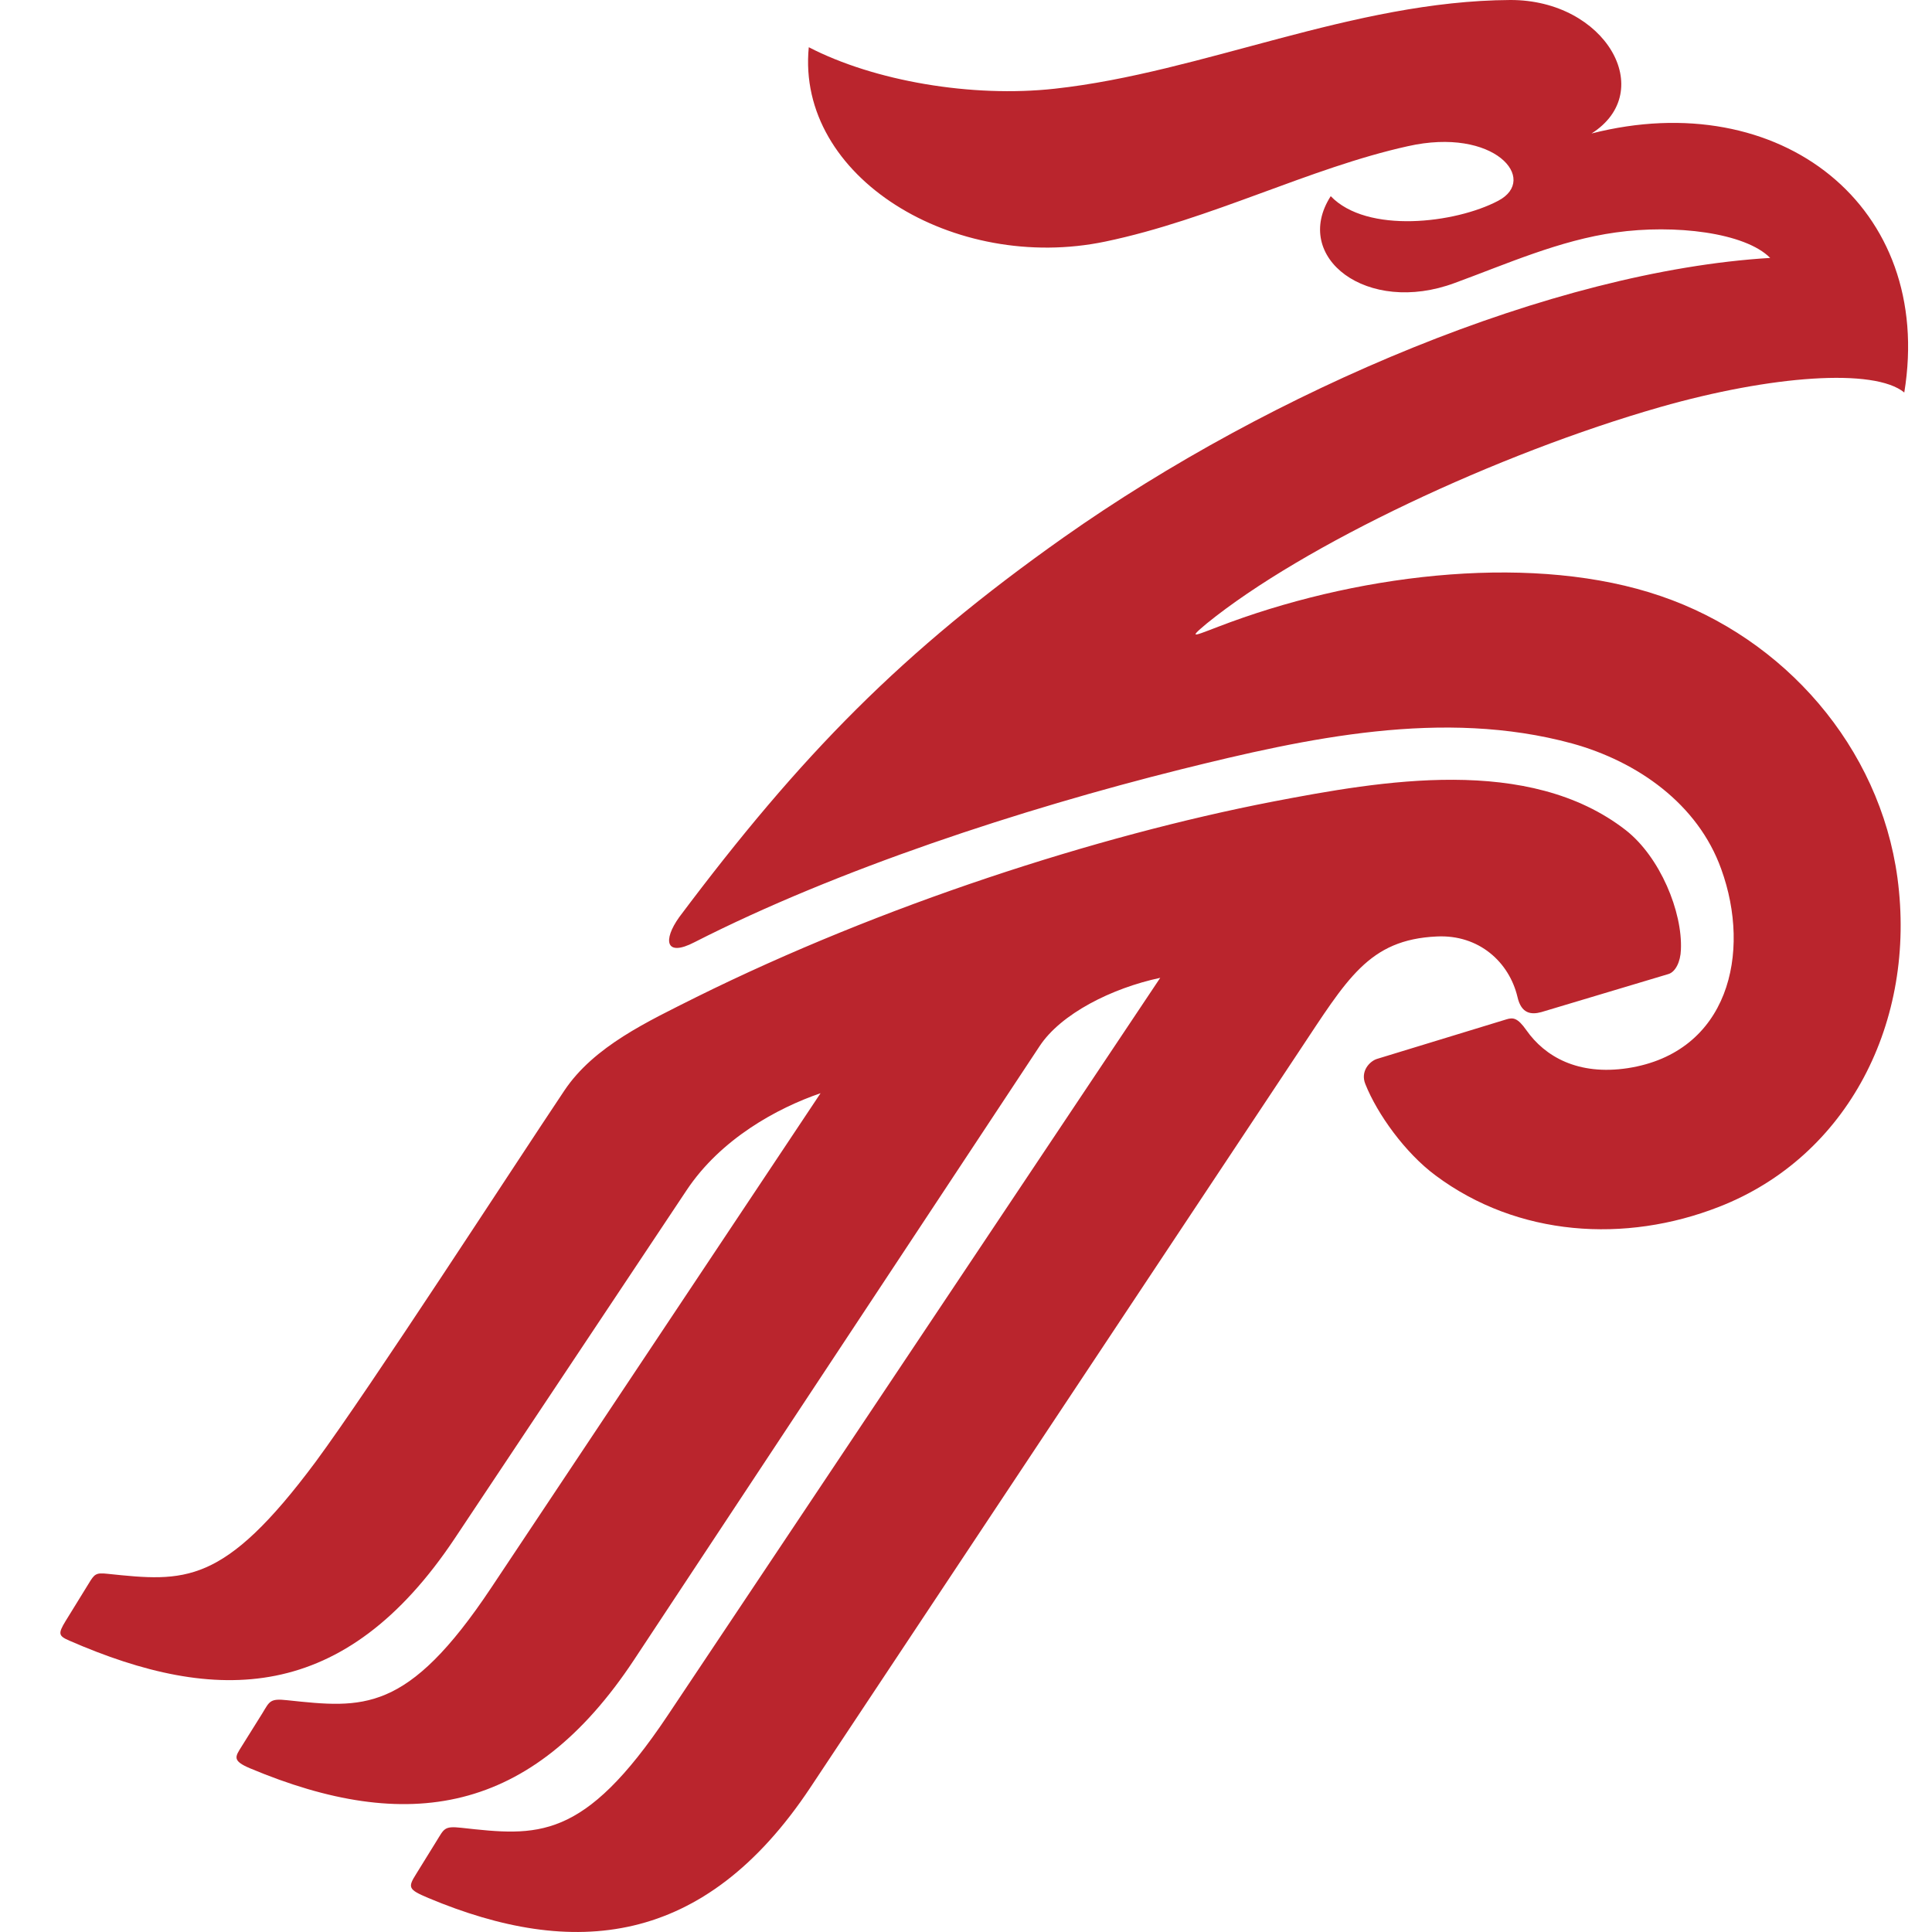 <svg width="32" height="32" viewBox="0 0 32 32" fill="none" xmlns="http://www.w3.org/2000/svg">
<g clip-path="url(#clip0)">
<path fill-rule="evenodd" clip-rule="evenodd" d="M11.059 28.413C9.661 30.505 8.9 30.413 7.641 30.274C7.353 30.242 7.357 30.291 7.227 30.499L6.896 31.034C6.75 31.265 6.761 31.295 7.095 31.437C9.484 32.438 11.658 32.262 13.422 29.607L21.508 17.426C22.314 16.215 22.667 15.563 23.798 15.511C24.498 15.477 24.997 15.937 25.134 16.512C25.197 16.792 25.362 16.809 25.528 16.764L27.632 16.134C27.75 16.101 27.835 15.93 27.841 15.731C27.87 15.103 27.496 14.195 26.928 13.75C25.32 12.5 22.882 12.932 21.072 13.279C18.165 13.843 14.599 14.996 11.534 16.515C10.736 16.916 9.839 17.327 9.347 18.064C8.501 19.327 6.136 22.982 5.226 24.215C3.697 26.269 3.062 26.201 1.779 26.067C1.587 26.046 1.564 26.071 1.467 26.232L1.086 26.85C0.958 27.06 0.969 27.096 1.148 27.174C3.58 28.235 5.702 28.226 7.534 25.478L11.371 19.716C11.939 18.86 12.879 18.351 13.591 18.107L8.137 26.297C6.743 28.391 6.01 28.293 4.757 28.161C4.47 28.129 4.466 28.179 4.345 28.378L4.003 28.925C3.897 29.096 3.838 29.161 4.142 29.289C6.743 30.381 8.799 30.065 10.501 27.493L17.218 17.329C17.57 16.792 18.415 16.366 19.217 16.196L11.059 28.413ZM24.814 3.326C24.104 3.7 22.642 3.876 22.041 3.249C21.389 4.265 22.646 5.226 24.095 4.687C24.943 4.377 25.832 3.978 26.763 3.85C27.735 3.713 28.902 3.85 29.32 4.272C25.705 4.491 21.072 6.466 17.62 8.899C14.938 10.793 13.267 12.5 11.25 15.191C10.978 15.572 11.019 15.858 11.505 15.605C13.871 14.399 16.922 13.402 19.552 12.745C21.654 12.223 23.9 11.732 26.038 12.314C27.119 12.612 28.122 13.314 28.509 14.395C29.014 15.787 28.628 17.434 26.961 17.692C26.134 17.817 25.588 17.499 25.282 17.064C25.136 16.856 25.062 16.849 24.947 16.885L22.807 17.539C22.686 17.577 22.527 17.744 22.615 17.957C22.812 18.451 23.272 19.094 23.777 19.469C25.138 20.484 26.921 20.596 28.472 19.989C30.613 19.155 31.746 16.916 31.428 14.542C31.134 12.369 29.551 10.57 27.508 9.873C25.453 9.168 22.637 9.48 20.379 10.305C19.783 10.525 19.644 10.615 19.986 10.328C21.59 9.026 24.802 7.514 27.496 6.743C29.34 6.217 31.044 6.093 31.541 6.501C32.043 3.421 29.487 1.413 26.361 2.211C27.46 1.514 26.593 -0.005 25.014 1.43653e-05C22.406 0.015 19.918 1.201 17.472 1.469C16.098 1.621 14.479 1.343 13.396 0.782C13.184 2.939 15.808 4.523 18.308 4.001C20.061 3.635 21.688 2.782 23.316 2.422C24.753 2.097 25.493 2.971 24.814 3.326Z" fill="#BA252D"/>
</g>
<defs>
<clipPath id="clip0">
<rect width="32" height="32" fill="white"/>
</clipPath>
</defs>
</svg>
